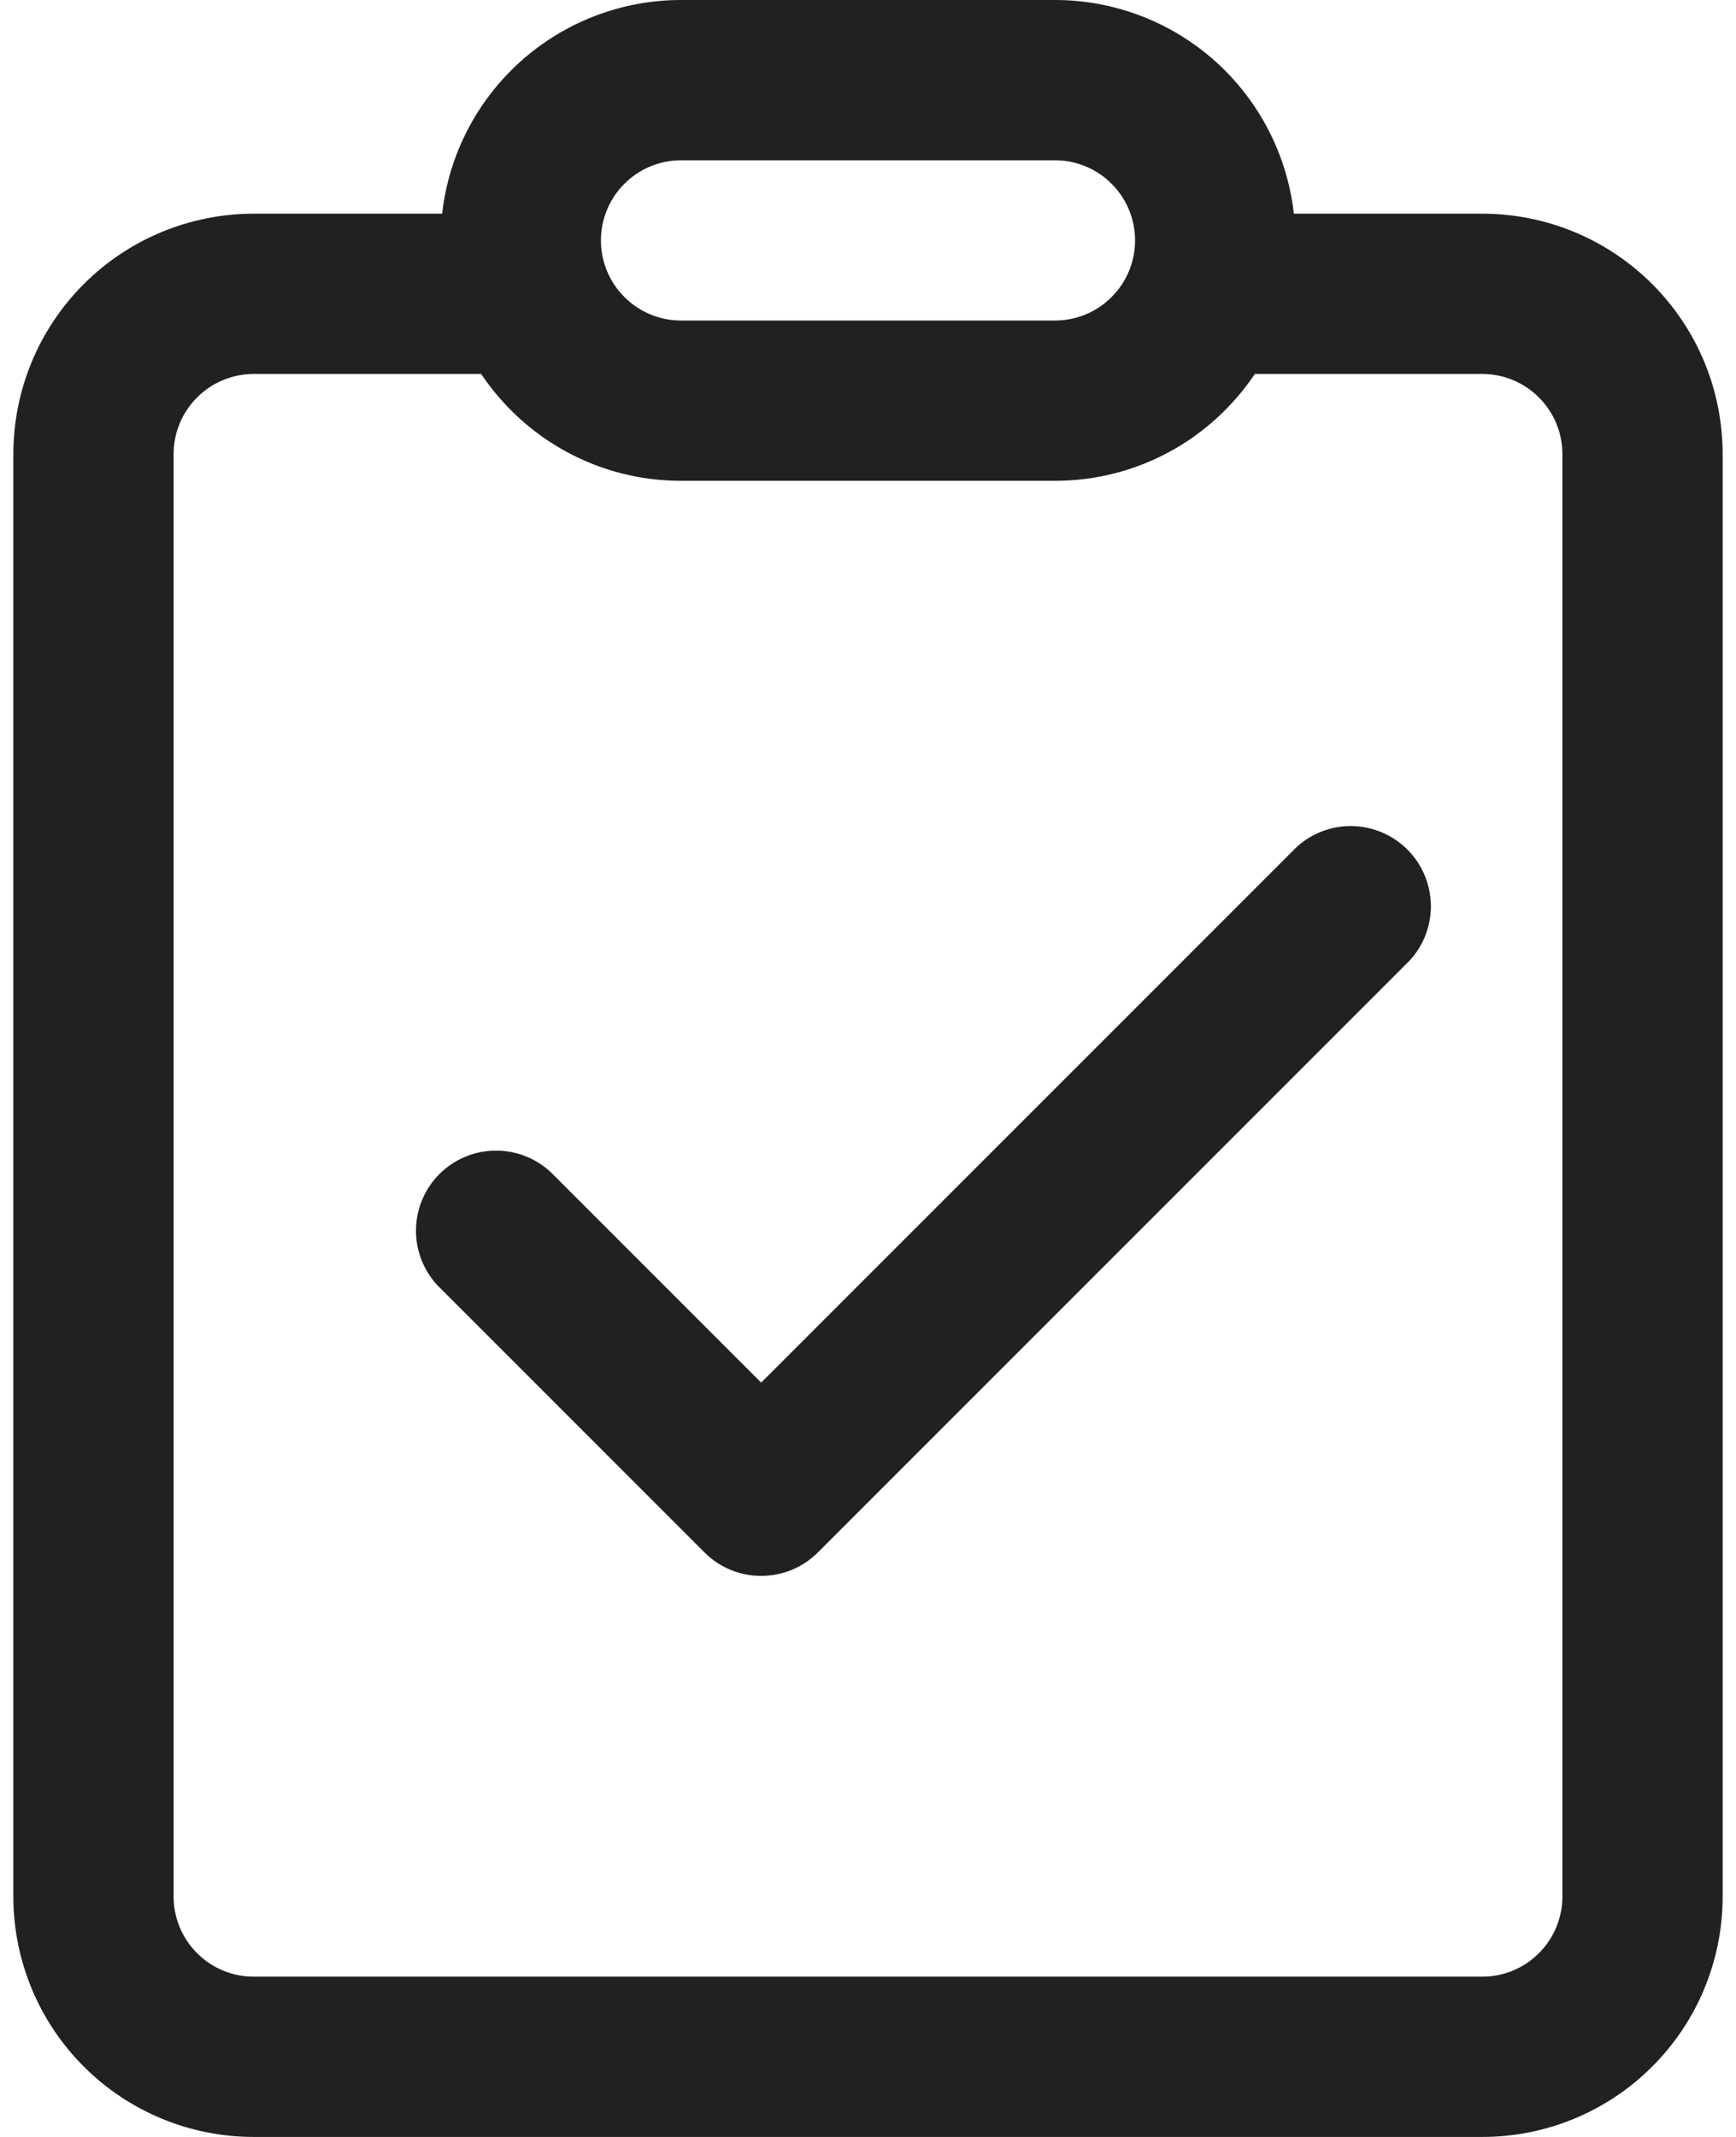 <svg width="13" height="16" viewBox="0 0 16 20" fill="none" xmlns="http://www.w3.org/2000/svg">
<path d="M13.03 9.03C13.104 8.961 13.163 8.879 13.204 8.787C13.245 8.695 13.267 8.595 13.269 8.495C13.27 8.394 13.252 8.294 13.214 8.2C13.176 8.107 13.12 8.022 13.049 7.951C12.978 7.88 12.893 7.824 12.8 7.786C12.706 7.748 12.606 7.73 12.505 7.731C12.405 7.733 12.306 7.755 12.213 7.796C12.121 7.837 12.039 7.896 11.97 7.97L7 12.94L5.03 10.97C4.888 10.838 4.7 10.765 4.505 10.769C4.311 10.772 4.126 10.851 3.988 10.988C3.851 11.126 3.772 11.311 3.769 11.505C3.765 11.7 3.838 11.888 3.97 12.03L6.47 14.53C6.611 14.671 6.801 14.749 7 14.749C7.199 14.749 7.389 14.671 7.53 14.53L13.03 9.03ZM11.994 2.084C11.952 1.518 11.697 0.988 11.281 0.601C10.865 0.215 10.318 -3.32977e-05 9.75 3.87141e-09H6.25C5.697 1.67245e-05 5.163 0.204 4.75 0.573C4.338 0.942 4.075 1.45 4.014 2H2.25C1.653 2 1.081 2.237 0.659 2.659C0.237 3.081 0 3.653 0 4.25V17.75C0 18.347 0.237 18.919 0.659 19.341C1.081 19.763 1.653 20 2.25 20H13.75C14.046 20 14.338 19.942 14.611 19.829C14.884 19.716 15.132 19.55 15.341 19.341C15.55 19.132 15.716 18.884 15.829 18.611C15.942 18.338 16 18.046 16 17.75V4.25C16 3.955 15.942 3.662 15.829 3.389C15.716 3.116 15.55 2.868 15.341 2.659C15.132 2.45 14.884 2.284 14.611 2.171C14.338 2.058 14.046 2 13.75 2H11.986L11.994 2.084ZM11.994 2.096L12 2.25C12 2.198 11.998 2.147 11.995 2.096H11.994ZM6.25 4.5H9.75C10.53 4.5 11.217 4.103 11.621 3.5H13.75C13.949 3.5 14.14 3.579 14.28 3.72C14.421 3.86 14.5 4.051 14.5 4.25V17.75C14.5 17.949 14.421 18.14 14.28 18.28C14.14 18.421 13.949 18.5 13.75 18.5H2.25C2.051 18.5 1.86 18.421 1.72 18.28C1.579 18.14 1.5 17.949 1.5 17.75V4.25C1.5 4.051 1.579 3.86 1.72 3.72C1.86 3.579 2.051 3.5 2.25 3.5H4.379C4.783 4.103 5.47 4.5 6.25 4.5ZM6.25 1.5H9.75C9.949 1.5 10.14 1.579 10.28 1.72C10.421 1.86 10.5 2.051 10.5 2.25C10.5 2.449 10.421 2.64 10.28 2.78C10.14 2.921 9.949 3 9.75 3H6.25C6.051 3 5.86 2.921 5.72 2.78C5.579 2.64 5.5 2.449 5.5 2.25C5.5 2.051 5.579 1.86 5.72 1.72C5.86 1.579 6.051 1.5 6.25 1.5Z" fill="black" fill-opacity="0.87"/>
</svg>
